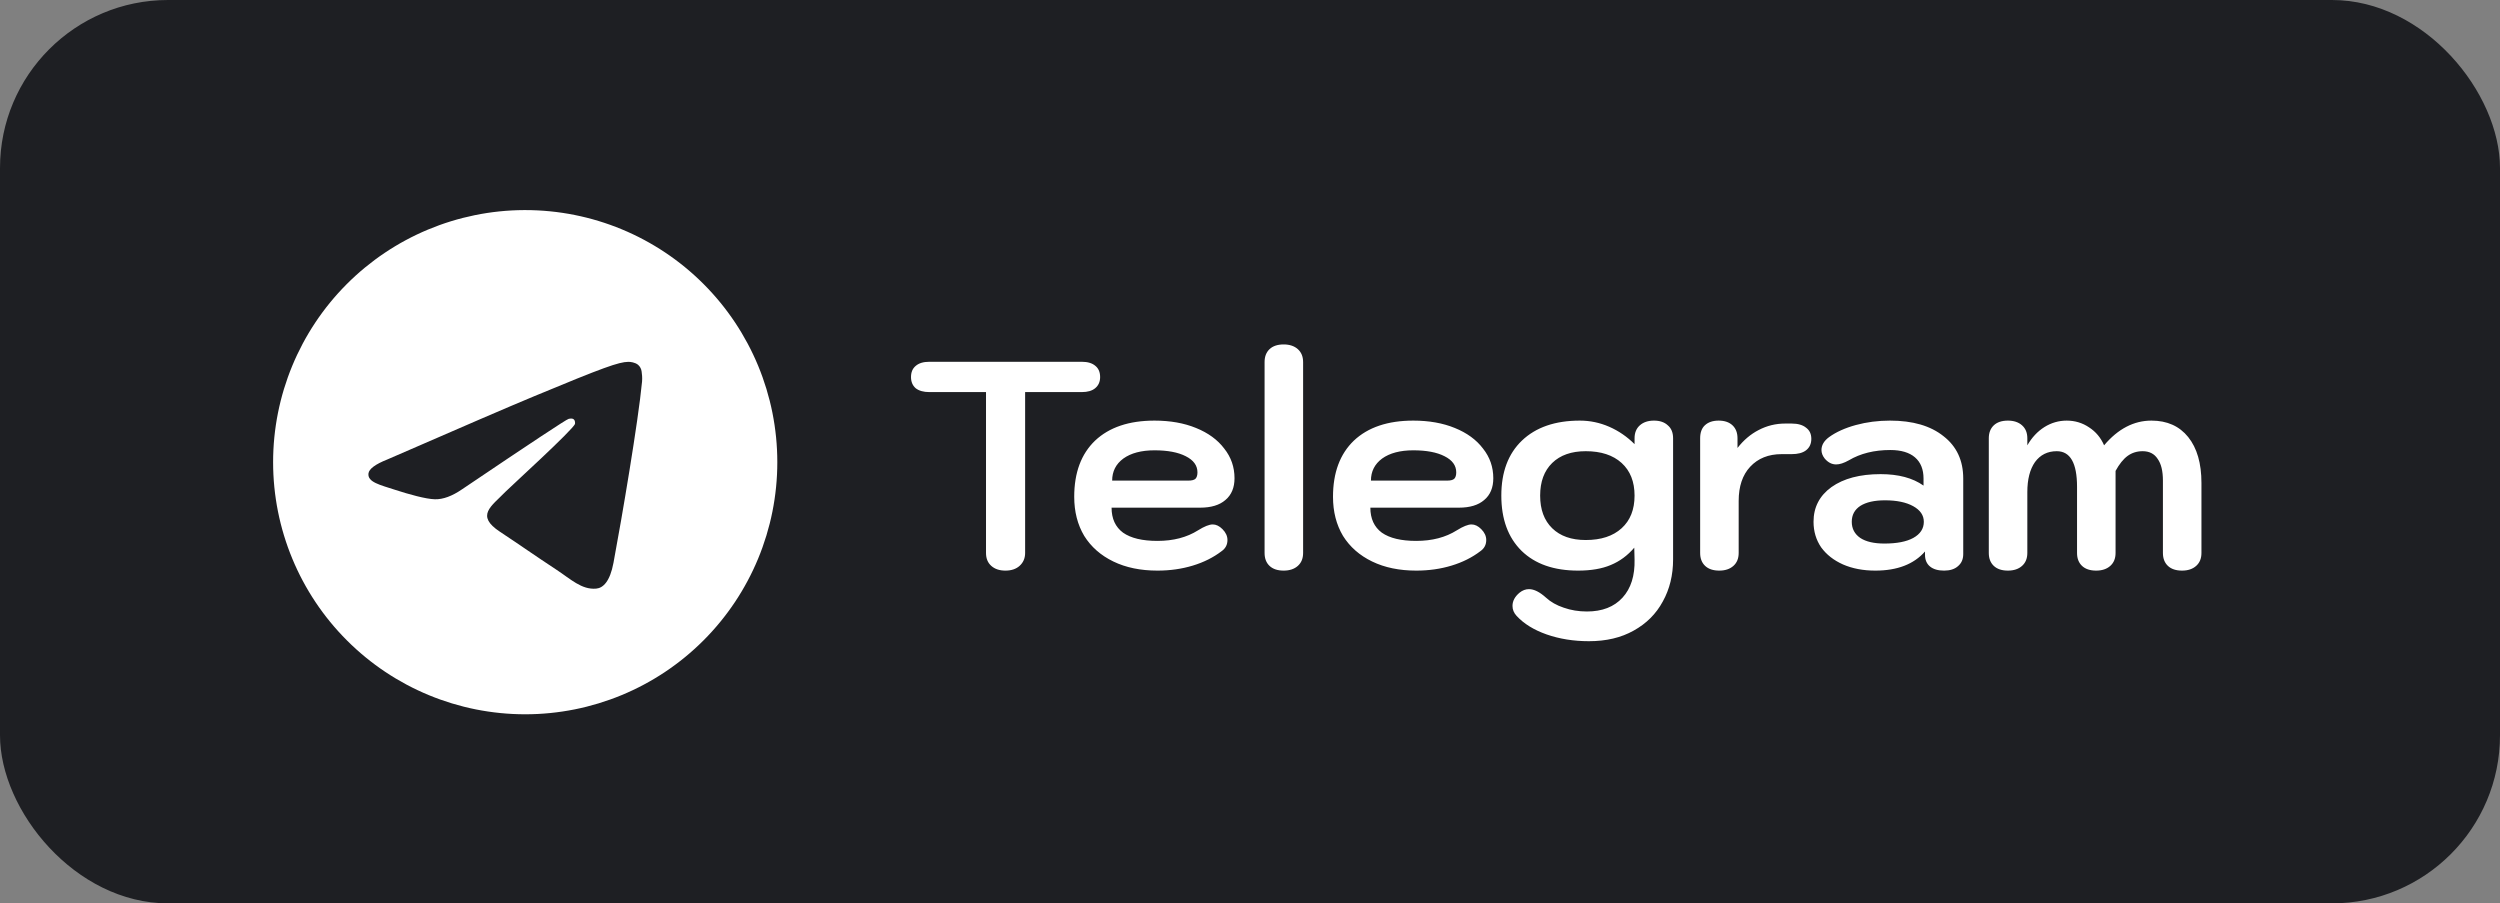 <svg width="119" height="43" viewBox="0 0 119 43" fill="none" xmlns="http://www.w3.org/2000/svg">
<rect x="0" y="0" width="119" height="43" fill="#808080" stroke="none"/>
<rect width="119" height="43" rx="8" fill="#1E1F23"/>
<path d="M24.944 10C21.771 10.015 18.733 11.286 16.495 13.534C14.257 15.783 13 18.827 13 22C13 25.183 14.264 28.235 16.515 30.485C18.765 32.736 21.817 34 25 34C28.183 34 31.235 32.736 33.485 30.485C35.736 28.235 37 25.183 37 22C37 18.817 35.736 15.765 33.485 13.515C31.235 11.264 28.183 10 25 10C24.981 10 24.963 10 24.944 10ZM29.906 17.224C30.006 17.222 30.227 17.247 30.371 17.364C30.467 17.447 30.528 17.563 30.542 17.689C30.558 17.782 30.578 17.995 30.562 18.161C30.382 20.059 29.6 24.663 29.202 26.788C29.034 27.688 28.703 27.989 28.382 28.018C27.686 28.083 27.157 27.558 26.482 27.116C25.426 26.423 24.829 25.992 23.804 25.316C22.619 24.536 23.387 24.106 24.062 23.406C24.239 23.222 27.309 20.429 27.369 20.176C27.376 20.144 27.383 20.026 27.313 19.964C27.243 19.902 27.139 19.923 27.064 19.94C26.958 19.964 25.271 21.08 22.003 23.285C21.523 23.615 21.09 23.775 20.701 23.765C20.273 23.757 19.449 23.524 18.836 23.325C18.084 23.08 17.487 22.951 17.539 22.536C17.566 22.32 17.864 22.099 18.432 21.873C21.93 20.349 24.262 19.344 25.43 18.859C28.762 17.473 29.455 17.232 29.906 17.224Z" fill="white"/>
<path d="M47.858 27.161C47.578 27.161 47.354 27.087 47.186 26.937C47.018 26.788 46.934 26.583 46.934 26.321V18.663H44.232C43.961 18.663 43.747 18.603 43.588 18.481C43.439 18.351 43.364 18.173 43.364 17.949C43.364 17.716 43.439 17.539 43.588 17.417C43.737 17.287 43.952 17.221 44.232 17.221H51.498C51.778 17.221 51.993 17.287 52.142 17.417C52.291 17.539 52.366 17.716 52.366 17.949C52.366 18.173 52.287 18.351 52.128 18.481C51.979 18.603 51.769 18.663 51.498 18.663H48.796V26.321C48.796 26.573 48.707 26.779 48.53 26.937C48.362 27.087 48.138 27.161 47.858 27.161ZM55.095 27.161C54.292 27.161 53.592 27.017 52.995 26.727C52.398 26.438 51.936 26.032 51.609 25.509C51.292 24.977 51.133 24.357 51.133 23.647C51.133 22.499 51.464 21.608 52.127 20.973C52.799 20.339 53.742 20.021 54.955 20.021C55.702 20.021 56.36 20.138 56.929 20.371C57.508 20.605 57.956 20.931 58.273 21.351C58.6 21.762 58.763 22.233 58.763 22.765C58.763 23.213 58.618 23.559 58.329 23.801C58.049 24.044 57.648 24.165 57.125 24.165H52.911C52.911 24.688 53.093 25.085 53.457 25.355C53.83 25.617 54.376 25.747 55.095 25.747C55.851 25.747 56.495 25.579 57.027 25.243C57.326 25.057 57.559 24.963 57.727 24.963C57.886 24.963 58.04 25.038 58.189 25.187C58.348 25.346 58.427 25.519 58.427 25.705C58.427 25.929 58.334 26.107 58.147 26.237C57.755 26.536 57.298 26.765 56.775 26.923C56.252 27.082 55.692 27.161 55.095 27.161ZM56.565 22.877C56.724 22.877 56.836 22.849 56.901 22.793C56.966 22.728 56.999 22.625 56.999 22.485C56.999 22.159 56.812 21.902 56.439 21.715C56.075 21.529 55.58 21.435 54.955 21.435C54.33 21.435 53.835 21.566 53.471 21.827C53.116 22.089 52.939 22.439 52.939 22.877H56.565ZM61.103 27.161C60.814 27.161 60.59 27.087 60.431 26.937C60.273 26.788 60.194 26.583 60.194 26.321V17.235C60.194 16.974 60.273 16.769 60.431 16.619C60.59 16.47 60.814 16.395 61.103 16.395C61.383 16.395 61.608 16.47 61.776 16.619C61.944 16.769 62.028 16.974 62.028 17.235V26.321C62.028 26.583 61.944 26.788 61.776 26.937C61.608 27.087 61.383 27.161 61.103 27.161ZM67.413 27.161C66.611 27.161 65.911 27.017 65.313 26.727C64.716 26.438 64.254 26.032 63.927 25.509C63.61 24.977 63.451 24.357 63.451 23.647C63.451 22.499 63.783 21.608 64.445 20.973C65.117 20.339 66.06 20.021 67.273 20.021C68.02 20.021 68.678 20.138 69.247 20.371C69.826 20.605 70.274 20.931 70.591 21.351C70.918 21.762 71.081 22.233 71.081 22.765C71.081 23.213 70.937 23.559 70.647 23.801C70.367 24.044 69.966 24.165 69.443 24.165H65.229C65.229 24.688 65.411 25.085 65.775 25.355C66.149 25.617 66.695 25.747 67.413 25.747C68.169 25.747 68.813 25.579 69.345 25.243C69.644 25.057 69.877 24.963 70.045 24.963C70.204 24.963 70.358 25.038 70.507 25.187C70.666 25.346 70.745 25.519 70.745 25.705C70.745 25.929 70.652 26.107 70.465 26.237C70.073 26.536 69.616 26.765 69.093 26.923C68.571 27.082 68.011 27.161 67.413 27.161ZM68.883 22.877C69.042 22.877 69.154 22.849 69.219 22.793C69.285 22.728 69.317 22.625 69.317 22.485C69.317 22.159 69.131 21.902 68.757 21.715C68.393 21.529 67.899 21.435 67.273 21.435C66.648 21.435 66.153 21.566 65.789 21.827C65.435 22.089 65.257 22.439 65.257 22.877H68.883ZM75.635 30.521C74.907 30.521 74.235 30.414 73.619 30.199C73.012 29.985 72.536 29.691 72.191 29.317C72.06 29.177 71.995 29.019 71.995 28.841C71.995 28.608 72.107 28.398 72.331 28.211C72.471 28.099 72.62 28.043 72.779 28.043C73.022 28.043 73.292 28.179 73.591 28.449C73.815 28.655 74.095 28.813 74.431 28.925C74.776 29.047 75.145 29.107 75.537 29.107C76.265 29.107 76.83 28.888 77.231 28.449C77.632 28.011 77.824 27.404 77.805 26.629L77.791 26.069C77.474 26.443 77.1 26.718 76.671 26.895C76.251 27.073 75.733 27.161 75.117 27.161C73.969 27.161 73.073 26.849 72.429 26.223C71.785 25.589 71.463 24.711 71.463 23.591C71.463 22.471 71.79 21.599 72.443 20.973C73.106 20.339 74.025 20.021 75.201 20.021C75.686 20.021 76.153 20.119 76.601 20.315C77.049 20.511 77.45 20.787 77.805 21.141V20.861C77.805 20.6 77.889 20.395 78.057 20.245C78.225 20.096 78.449 20.021 78.729 20.021C79.009 20.021 79.228 20.096 79.387 20.245C79.555 20.385 79.639 20.591 79.639 20.861V26.629C79.639 27.376 79.476 28.043 79.149 28.631C78.832 29.219 78.37 29.681 77.763 30.017C77.166 30.353 76.456 30.521 75.635 30.521ZM75.481 25.705C76.209 25.705 76.778 25.519 77.189 25.145C77.6 24.772 77.805 24.254 77.805 23.591C77.805 22.929 77.6 22.411 77.189 22.037C76.778 21.664 76.209 21.477 75.481 21.477C74.8 21.477 74.268 21.664 73.885 22.037C73.502 22.411 73.311 22.929 73.311 23.591C73.311 24.254 73.502 24.772 73.885 25.145C74.268 25.519 74.8 25.705 75.481 25.705ZM81.837 27.161C81.548 27.161 81.324 27.087 81.165 26.937C81.007 26.788 80.927 26.583 80.927 26.321V20.861C80.927 20.591 81.002 20.385 81.151 20.245C81.31 20.096 81.529 20.021 81.809 20.021C82.089 20.021 82.308 20.096 82.467 20.245C82.626 20.395 82.705 20.6 82.705 20.861V21.323C82.995 20.95 83.331 20.665 83.713 20.469C84.105 20.264 84.525 20.161 84.973 20.161H85.281C85.58 20.161 85.808 20.227 85.967 20.357C86.135 20.479 86.219 20.656 86.219 20.889C86.219 21.123 86.135 21.305 85.967 21.435C85.808 21.557 85.58 21.617 85.281 21.617H84.805C84.18 21.617 83.68 21.818 83.307 22.219C82.943 22.611 82.761 23.153 82.761 23.843V26.321C82.761 26.583 82.677 26.788 82.509 26.937C82.341 27.087 82.117 27.161 81.837 27.161ZM89.264 27.161C88.686 27.161 88.172 27.063 87.724 26.867C87.286 26.671 86.94 26.401 86.688 26.055C86.446 25.701 86.324 25.295 86.324 24.837C86.324 24.147 86.609 23.596 87.178 23.185C87.757 22.775 88.536 22.569 89.516 22.569C90.366 22.569 91.047 22.751 91.56 23.115V22.779C91.56 22.341 91.425 22.005 91.154 21.771C90.884 21.538 90.492 21.421 89.978 21.421C89.213 21.421 88.555 21.585 88.004 21.911C87.771 22.042 87.57 22.107 87.402 22.107C87.197 22.107 87.015 22.014 86.856 21.827C86.754 21.697 86.702 21.561 86.702 21.421C86.702 21.188 86.824 20.983 87.066 20.805C87.402 20.563 87.827 20.371 88.34 20.231C88.854 20.091 89.395 20.021 89.964 20.021C91.047 20.021 91.896 20.269 92.512 20.763C93.138 21.249 93.45 21.921 93.45 22.779V26.377C93.45 26.62 93.366 26.811 93.198 26.951C93.04 27.091 92.82 27.161 92.54 27.161C92.251 27.161 92.027 27.096 91.868 26.965C91.71 26.835 91.63 26.648 91.63 26.405V26.251C91.098 26.858 90.31 27.161 89.264 27.161ZM89.698 25.873C90.286 25.873 90.744 25.785 91.07 25.607C91.406 25.421 91.574 25.164 91.574 24.837C91.574 24.529 91.406 24.282 91.07 24.095C90.734 23.909 90.286 23.815 89.726 23.815C89.222 23.815 88.83 23.904 88.55 24.081C88.28 24.259 88.144 24.511 88.144 24.837C88.144 25.164 88.28 25.421 88.55 25.607C88.821 25.785 89.204 25.873 89.698 25.873ZM95.577 27.161C95.288 27.161 95.064 27.087 94.905 26.937C94.747 26.788 94.667 26.583 94.667 26.321V20.861C94.667 20.6 94.747 20.395 94.905 20.245C95.064 20.096 95.288 20.021 95.577 20.021C95.857 20.021 96.081 20.096 96.249 20.245C96.417 20.395 96.501 20.6 96.501 20.861V21.197C96.716 20.824 96.987 20.535 97.313 20.329C97.64 20.124 97.995 20.021 98.377 20.021C98.769 20.021 99.124 20.129 99.441 20.343C99.759 20.549 99.997 20.833 100.155 21.197C100.818 20.413 101.569 20.021 102.409 20.021C103.156 20.021 103.739 20.283 104.159 20.805C104.579 21.328 104.789 22.056 104.789 22.989V26.321C104.789 26.583 104.705 26.788 104.537 26.937C104.369 27.087 104.145 27.161 103.865 27.161C103.576 27.161 103.352 27.087 103.193 26.937C103.035 26.788 102.955 26.583 102.955 26.321V22.877C102.955 22.42 102.871 22.075 102.703 21.841C102.545 21.599 102.307 21.477 101.989 21.477C101.719 21.477 101.481 21.552 101.275 21.701C101.07 21.851 100.879 22.089 100.701 22.415V26.321C100.701 26.583 100.617 26.788 100.449 26.937C100.281 27.087 100.057 27.161 99.777 27.161C99.488 27.161 99.264 27.087 99.105 26.937C98.947 26.788 98.867 26.583 98.867 26.321V23.171C98.867 22.042 98.545 21.477 97.901 21.477C97.463 21.477 97.117 21.65 96.865 21.995C96.623 22.341 96.501 22.817 96.501 23.423V26.321C96.501 26.583 96.417 26.788 96.249 26.937C96.081 27.087 95.857 27.161 95.577 27.161Z" fill="white"/>
</svg>
